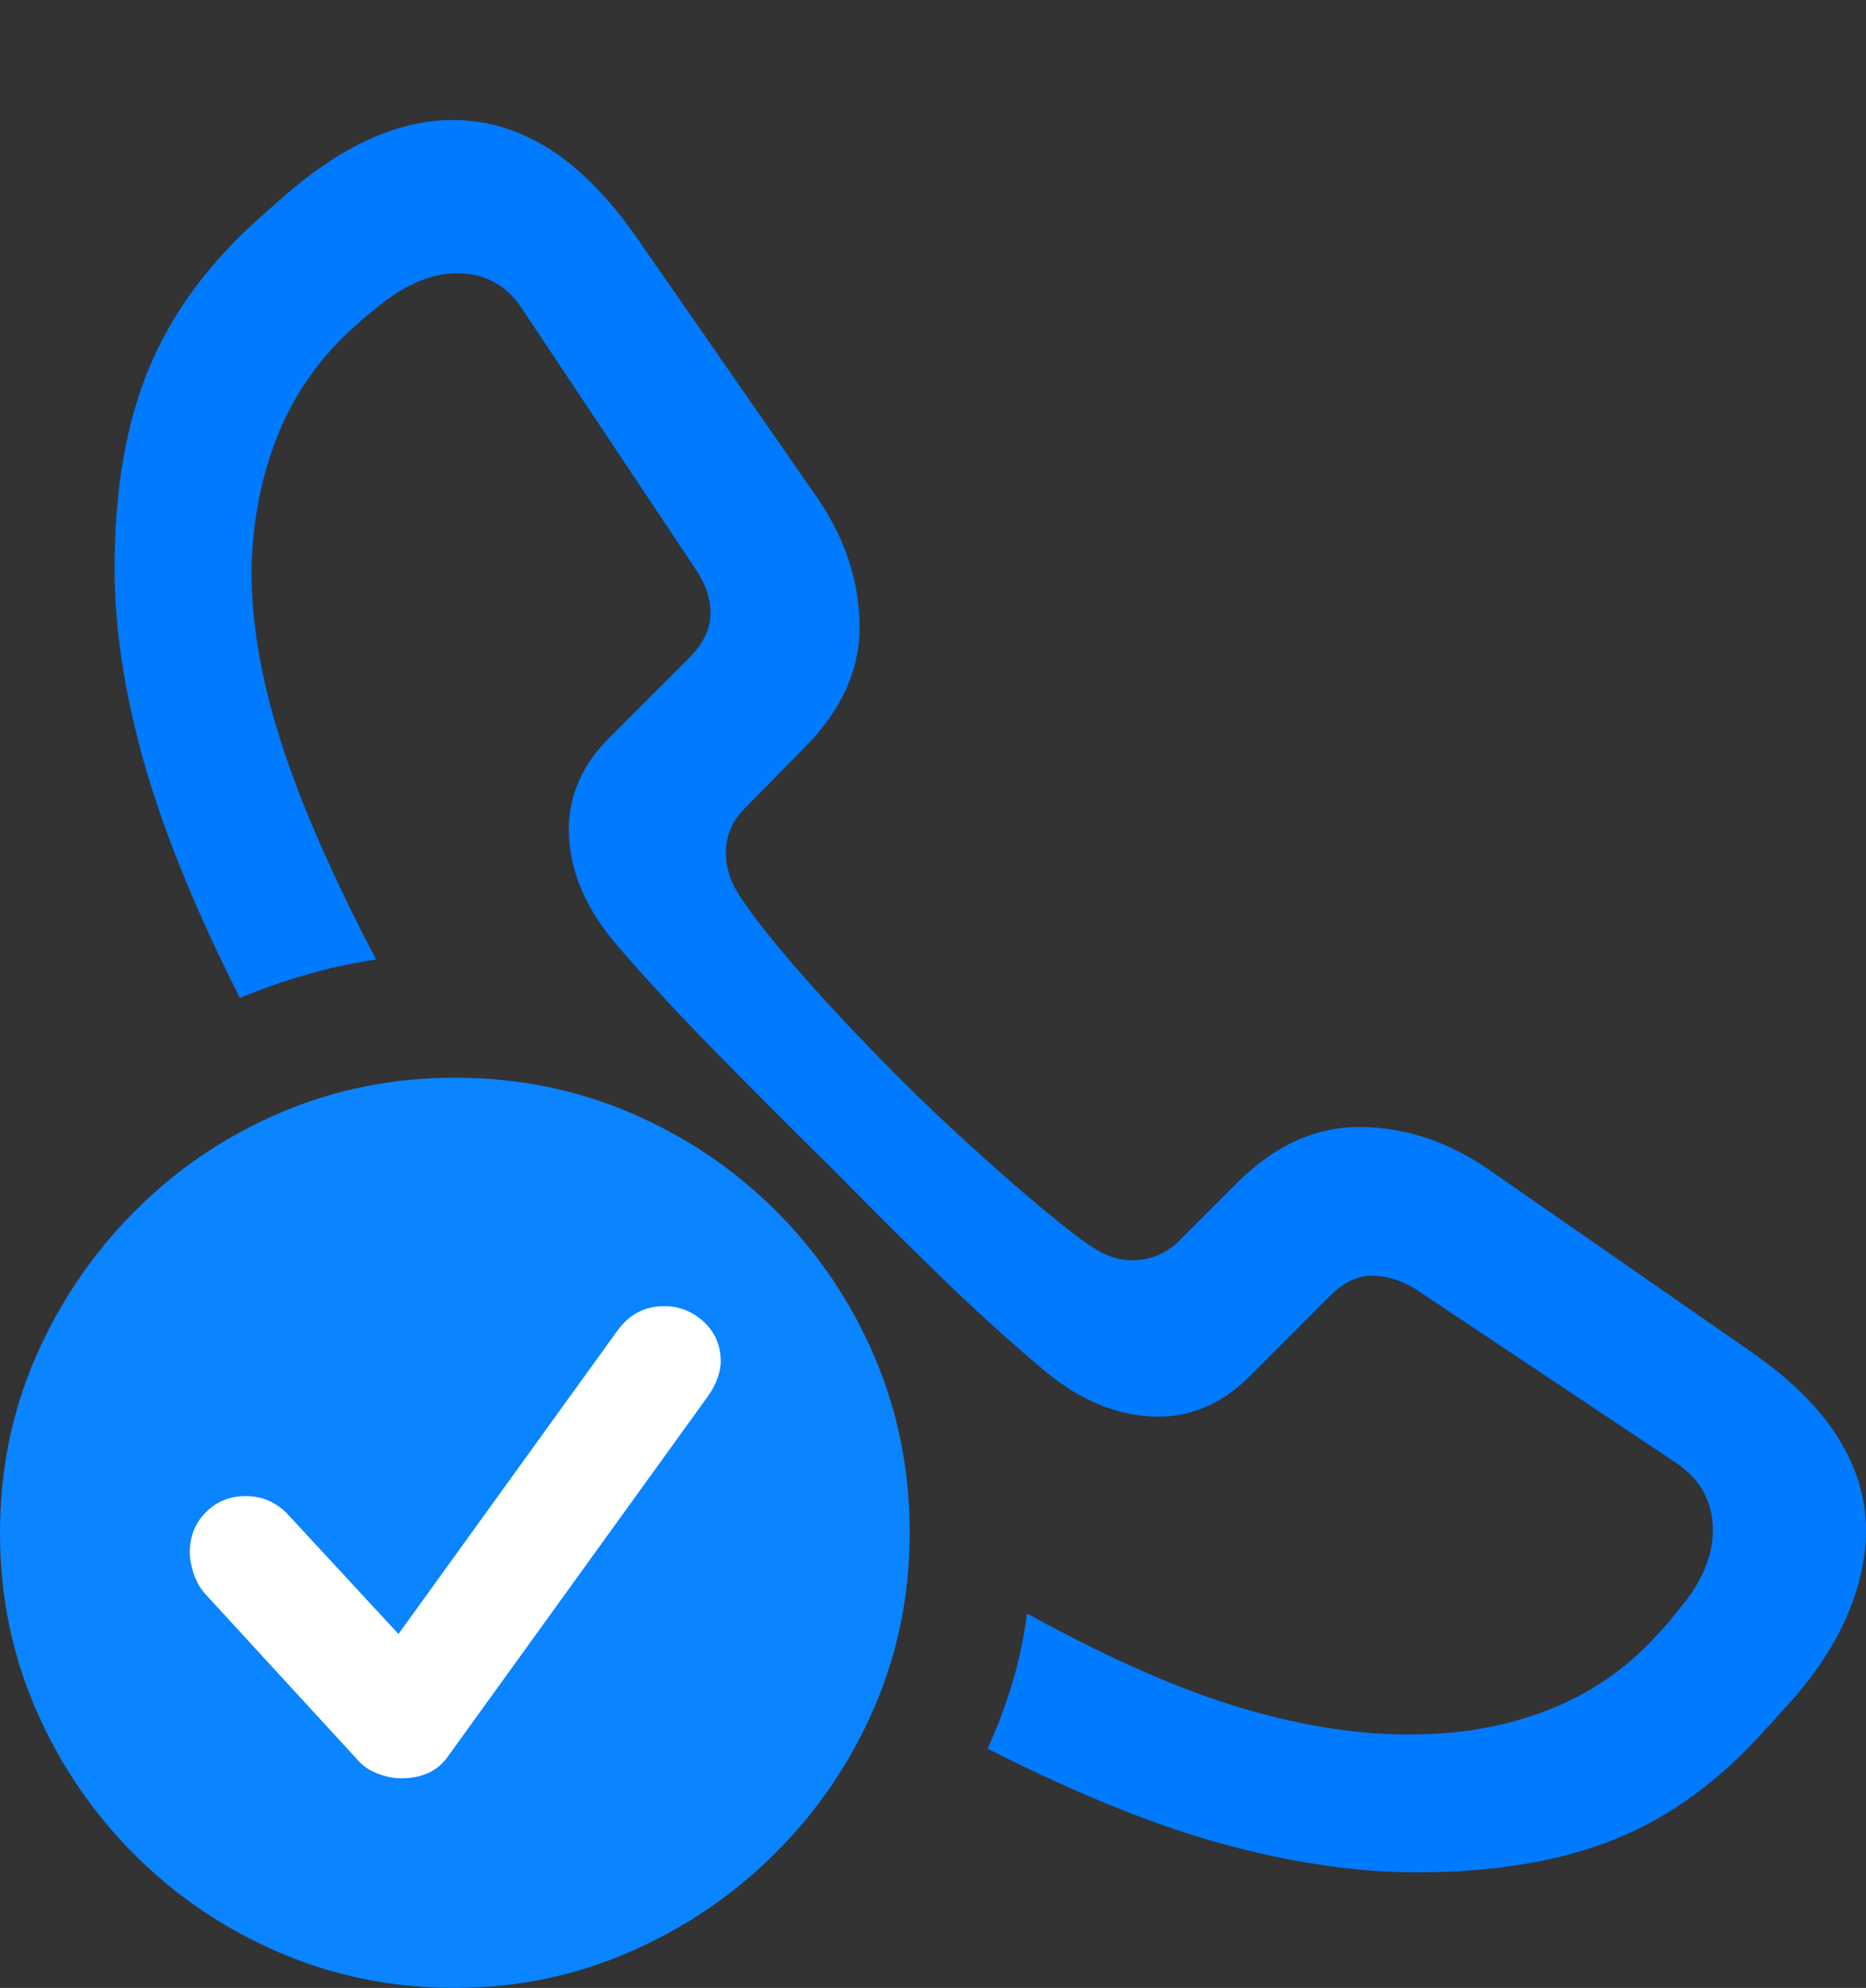 <?xml version="1.0" encoding="UTF-8"?>
<!--Generator: Apple Native CoreSVG 175.5-->
<!DOCTYPE svg
PUBLIC "-//W3C//DTD SVG 1.1//EN"
       "http://www.w3.org/Graphics/SVG/1.1/DTD/svg11.dtd">
<svg version="1.1" xmlns="http://www.w3.org/2000/svg" xmlns:xlink="http://www.w3.org/1999/xlink" width="20.352" height="21.67">
 <rect width="100%" height="100%" fill="#333333" stroke="none"/>
 <g>
  <rect height="21.67" opacity="0" width="20.352" x="0" y="0"/>
  <path d="M19.072 14.717L16.23 12.744Q15.576 12.295 14.849 12.285Q14.121 12.275 13.506 12.881L12.852 13.535Q12.666 13.711 12.422 13.735Q12.178 13.76 11.943 13.613Q11.768 13.506 11.396 13.198Q11.025 12.891 10.596 12.5Q10.166 12.109 9.805 11.748Q9.424 11.367 9.072 10.986Q8.721 10.605 8.447 10.273Q8.174 9.941 8.037 9.717Q7.9 9.482 7.92 9.238Q7.939 8.994 8.125 8.809L8.77 8.154Q9.385 7.539 9.375 6.812Q9.365 6.084 8.916 5.43L6.943 2.588Q6.484 1.934 5.996 1.626Q5.508 1.318 4.98 1.309Q4.053 1.289 3.066 2.168L2.822 2.383Q1.992 3.125 1.621 4.023Q1.25 4.922 1.25 6.191Q1.25 7.178 1.572 8.315Q1.895 9.453 2.617 10.879Q2.969 10.732 3.34 10.625Q3.711 10.518 4.102 10.459Q3.379 9.082 3.057 8.062Q2.734 7.041 2.744 6.191Q2.764 5.381 3.047 4.702Q3.33 4.023 3.906 3.525Q3.955 3.477 3.999 3.442Q4.043 3.408 4.092 3.369Q4.307 3.184 4.536 3.081Q4.766 2.979 4.98 2.979Q5.449 2.979 5.703 3.379L7.598 6.221Q7.754 6.455 7.749 6.699Q7.744 6.943 7.52 7.168L6.66 8.027Q6.172 8.506 6.206 9.121Q6.24 9.736 6.729 10.303Q7.207 10.859 7.822 11.484Q8.438 12.109 9.102 12.764Q9.707 13.379 10.254 13.911Q10.801 14.443 11.357 14.912Q11.924 15.4 12.539 15.44Q13.154 15.479 13.633 15L14.492 14.141Q14.717 13.906 14.961 13.906Q15.205 13.906 15.44 14.053L18.281 15.947Q18.496 16.094 18.589 16.279Q18.682 16.465 18.682 16.68Q18.682 17.119 18.291 17.568Q18.252 17.617 18.218 17.661Q18.184 17.705 18.135 17.754Q17.637 18.33 16.953 18.613Q16.27 18.896 15.459 18.906Q14.58 18.926 13.555 18.623Q12.529 18.32 11.201 17.588Q11.152 17.979 11.04 18.35Q10.928 18.721 10.771 19.062Q12.236 19.805 13.359 20.107Q14.482 20.41 15.449 20.41Q16.729 20.41 17.627 20.044Q18.525 19.678 19.268 18.838Q19.326 18.779 19.38 18.716Q19.434 18.652 19.492 18.594Q19.932 18.105 20.142 17.622Q20.352 17.139 20.352 16.68Q20.352 16.152 20.039 15.659Q19.727 15.166 19.072 14.717Z" fill="#007aff"/>
  <path d="M4.961 21.67Q5.967 21.67 6.865 21.279Q7.764 20.889 8.452 20.205Q9.141 19.521 9.531 18.623Q9.922 17.725 9.922 16.709Q9.922 15.684 9.536 14.785Q9.15 13.887 8.467 13.203Q7.783 12.52 6.885 12.134Q5.986 11.748 4.961 11.748Q3.945 11.748 3.047 12.134Q2.148 12.52 1.465 13.208Q0.781 13.896 0.391 14.79Q0 15.684 0 16.709Q0 17.734 0.391 18.633Q0.781 19.531 1.465 20.215Q2.148 20.898 3.047 21.284Q3.945 21.67 4.961 21.67Z" fill="#0a84ff"/>
  <path d="M4.375 19.385Q4.248 19.385 4.111 19.331Q3.975 19.277 3.887 19.17L2.227 17.363Q2.148 17.266 2.109 17.144Q2.07 17.021 2.07 16.924Q2.07 16.66 2.246 16.484Q2.422 16.309 2.676 16.309Q2.832 16.309 2.949 16.367Q3.066 16.426 3.145 16.514L4.346 17.812L6.729 14.512Q6.924 14.238 7.246 14.238Q7.49 14.238 7.676 14.409Q7.861 14.58 7.861 14.844Q7.861 14.922 7.827 15.02Q7.793 15.117 7.725 15.215L4.883 19.15Q4.717 19.385 4.375 19.385Z" fill="#ffffff"/>
 </g>
</svg>
